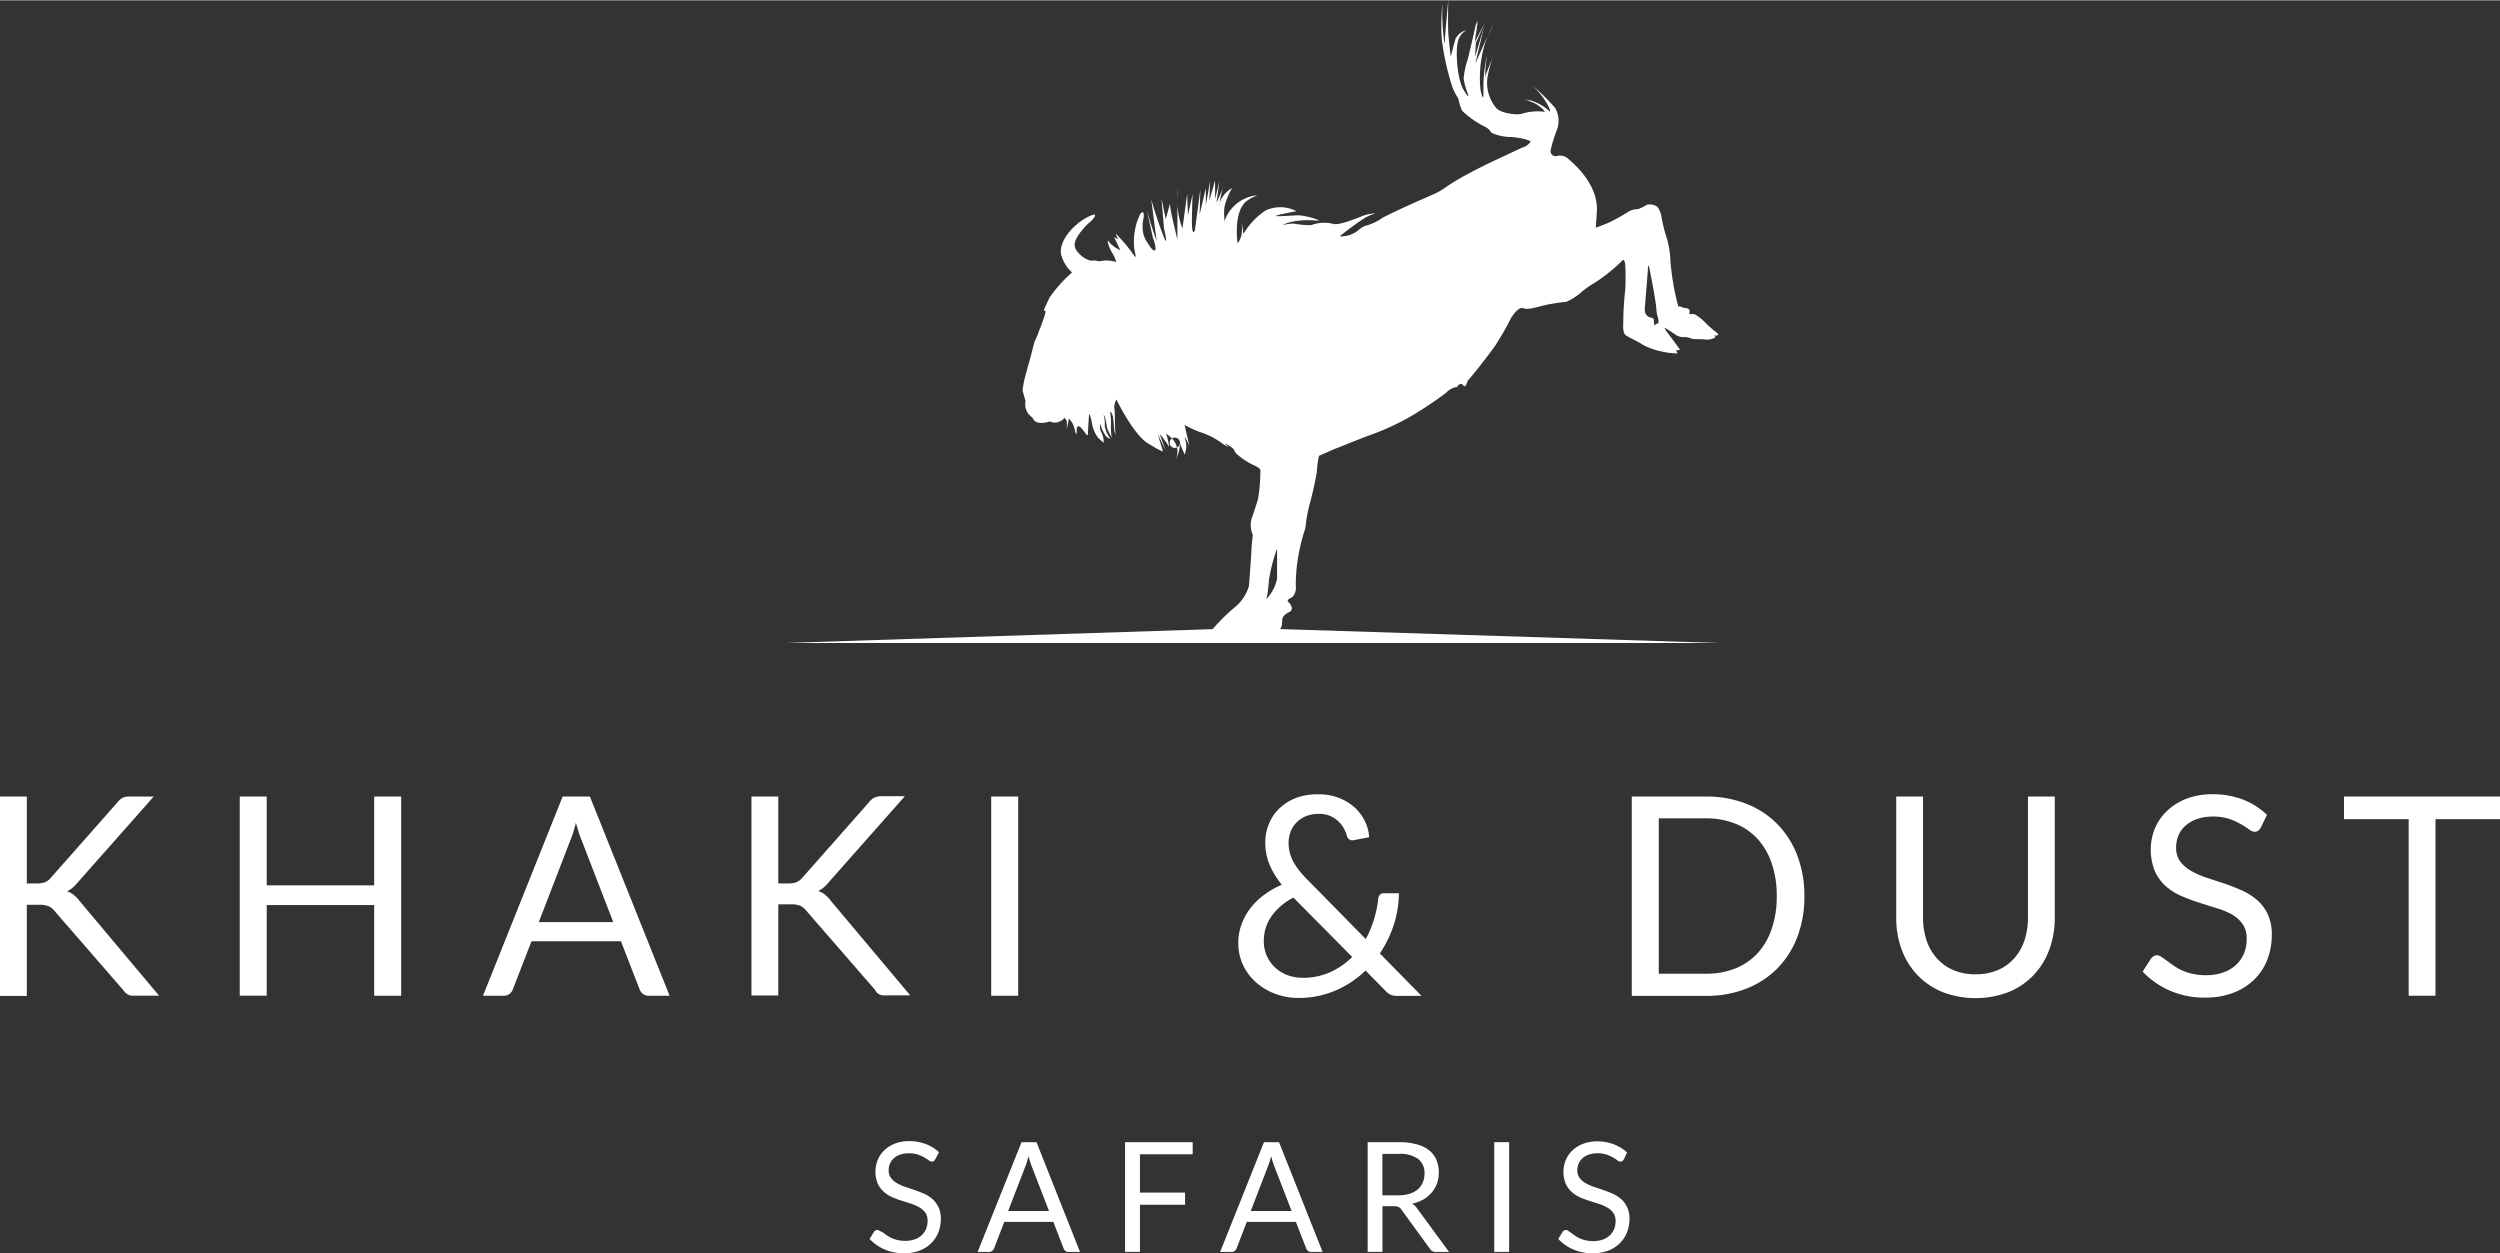 <svg id="Layer_1" data-name="Layer 1" xmlns="http://www.w3.org/2000/svg" width="10.79cm" height="5.41cm" viewBox="0 0 305.74 153.21"><rect x="0" y="0" width="305.74" height="153.21" fill="#333333" stroke="none"/><defs><style>.cls-1{fill:#fff;}</style></defs><title>logo</title><path class="cls-1" d="M182.51,7l0.17-.41A2.65,2.65,0,0,0,182.51,7Z"/><path class="cls-1" d="M182,4.34l0.71-1.58S182.3,3.53,182,4.34Z"/><path class="cls-1" d="M149.61,22.68a1.81,1.81,0,0,0-.12.29A2,2,0,0,0,149.61,22.68Z"/><path class="cls-1" d="M158.53,25.83l0,0S158.86,25.77,158.53,25.83Z"/><path class="cls-1" d="M144,24.3V22.91A13.85,13.85,0,0,0,144,24.3Z"/><path class="cls-1" d="M143.15,24.78h0C143.18,24.67,143.18,24.64,143.15,24.78Z"/><path class="cls-1" d="M156.71,76.61c0.16-.38,0-0.89.23-1.24a1.89,1.89,0,0,1,.83-0.6c0.42-.34.15-0.83-0.19-1.17s0.31-.45.54-0.7a1.66,1.66,0,0,0,.35-1.27c0-.53,0-1.07.06-1.6a1.22,1.22,0,0,0,0-.16,23.35,23.35,0,0,1,.93-4.76,3.91,3.91,0,0,0,.26-1.27,19.78,19.78,0,0,1,.56-2.64c0.42-1.66.63-2.73,0.76-3.5a12.37,12.37,0,0,1,.27-2l1.89-.83s0.92-.35,1.47-0.58,1.83-.72,2.54-1a31.89,31.89,0,0,0,5-2.23A44.71,44.71,0,0,0,176.84,48a2.43,2.43,0,0,1,1.25-.71c0.14,0.07.22-.22,0.22-0.22a1.3,1.3,0,0,1,.4-0.18c0.15,0,.32.44,0.49,0.27s0.25-.64.4-0.76,2.17-2.64,3.21-4.1a35.16,35.16,0,0,0,2-3.48c0.39-.6,1-1.38,1.52-1.16s1.59-.14,2.67-0.4a26,26,0,0,1,2.58-.4,7.1,7.1,0,0,0,1.74-1.11,11.15,11.15,0,0,1,1.69-1.2,19,19,0,0,0,2-1.47c0.63-.49,1.47-1.34,1.47-1.34s0.21,0,.27.49,0.08,2.54,0,3.25-0.22,2.39-.22,3.34-0.15,1.86.36,2.18,1.5,0.76,2,1.11a8.38,8.38,0,0,0,2.18.8,9.59,9.59,0,0,0,2.09.27l-0.18-.36,0.49-.09s-1.11-1.51-1.47-2a2.52,2.52,0,0,1-.45-0.71s0.68,0.39,1.2.76a1.9,1.9,0,0,0,1.38.4,3.57,3.57,0,0,1,.85.22c0.22,0.06,1,0,1.69.09a1.92,1.92,0,0,0,1.16-.31L209.6,41s0.86,0.06.4-.31-1-.83-1.29-1.11a6.19,6.19,0,0,0-1.47-1.2,5,5,0,0,0-.67,0s0.22-.53-0.13-0.67a1.09,1.09,0,0,0-.58-0.09,0.65,0.65,0,0,0-.4-0.18c-0.27,0-.2,0-0.31-0.36a33,33,0,0,1-.85-5,12.39,12.39,0,0,0-.4-2.81,19.47,19.47,0,0,1-.67-2.58,2.93,2.93,0,0,0-.53-1.43A1.61,1.61,0,0,0,201.4,25a5.2,5.2,0,0,1-1.07.53,2.27,2.27,0,0,0-1.16.31,23.69,23.69,0,0,1-2.5,1.38c-1,.41-1.52.58-1.52,0.58s0.11-1.37.13-1.78,0.47-3.38-3.65-6.77a1.53,1.53,0,0,0-1.2-.22,0.62,0.62,0,0,1-.8-0.67,16.76,16.76,0,0,1,.71-2.36,3.2,3.2,0,0,0-.13-2.81,23.81,23.81,0,0,0-3.08-3,8.84,8.84,0,0,1,2.32,2.94c0.08,0.23.29,0.72-.09,0.31a5.84,5.84,0,0,0-2.18-1.2,2.3,2.3,0,0,1-.85-0.27,8.06,8.06,0,0,0,1.16.53c0.7,0.27,1.83,1.32,1.25,1.11a6.69,6.69,0,0,0-2.67.27c-0.76.18-2.71-.12-3.16-0.8a4.82,4.82,0,0,1-.94-4,17.41,17.41,0,0,1,.54-2c-0.28.67-.81,2-0.86,2.27s0,0,0-.62,0.22-2.05.22-2.05a17.79,17.79,0,0,0-.45,4.46c0,0.55,0,1.37-.36-0.18a14.4,14.4,0,0,1,.53-5.62c0.09-.3.22-0.63,0.36-1l-1.52,3.37,1.07-4.55L180.4,6.91l0.09-1.69,1.11-2.5-1.25,2.41,0.4-2.72L180.58,3l0-.45s-0.94,4.22-1.11,4.77A9.28,9.28,0,0,0,179,9.58a8,8,0,0,0,.49,1.78s0.34,1-.49-0.4-1-4.78-.71-5.88a2.06,2.06,0,0,1,1.07-1.43A2,2,0,0,0,178,4.72c-0.22.76-.58,2.18-0.58,2.18s-0.27-2.24-.31-3.12,0-3.79,0-3.79l-0.4,4.59s0,1.56-.18-0.27a29,29,0,0,1-.13-4,29.74,29.74,0,0,0-.09,4.32,31.1,31.1,0,0,0,1.34,6.06,7.49,7.49,0,0,0,.71,1.34,6,6,0,0,0,.45,1.47,11.25,11.25,0,0,0,2.72,1.92,1.77,1.77,0,0,1,.85.76,5.65,5.65,0,0,0,2.23.53c1,0,3,.45,2.5.67a1.59,1.59,0,0,1-.94.62l-2,.94c-0.46.21-3.05,1.41-4.19,2.05a29.18,29.18,0,0,0-3.12,1.83,7.62,7.62,0,0,1-1.25.76c-0.41.21-3.95,1.68-6.51,3a6.26,6.26,0,0,1-2.14,1,2.83,2.83,0,0,0-.94.62,3.36,3.36,0,0,1-1.29.58c-0.51.1-1,.15-0.8,0s1.7-1.36,2.94-2.14a4.65,4.65,0,0,1,1.38-.58,4.57,4.57,0,0,0-1.74.36c-1.64.65-3,1.13-3.57,0.89a4.53,4.53,0,0,0-2.58.18,10.06,10.06,0,0,1-2.09-.18,4.46,4.46,0,0,0-1.38.18s0.95-.73,3.88-0.58a1.94,1.94,0,0,0,.58,0,8.65,8.65,0,0,0-2.5-.62c-1,0-4.35.34-1.92-.18l1.61-.33a4.28,4.28,0,0,0-3.71-.11,8.56,8.56,0,0,0-2.76,2.9L151.84,27a6.8,6.8,0,0,1,0,1.65,2.52,2.52,0,0,1-.49,1.07s-0.61-4.14,1.29-5.3a5.22,5.22,0,0,1,1.16-.58,4.66,4.66,0,0,0-4.1,3.34c0.13-.33-0.12-1.15.09-2.09a8.7,8.7,0,0,1,.89-2.14,3.47,3.47,0,0,0-1.53,1.81,1.82,1.82,0,0,1-.07.37,2,2,0,0,1,.07-0.37,14.71,14.71,0,0,1,.39-1.74c-0.25.57-.77,1.76-0.77,1.76l0.36-2.67-0.53,2.18,0-2.27-0.71,2.5L148,22.11,147.47,25l0-2.05-0.76,3.25,0.09-3.08-0.67,5s-0.41,1.06-.36-1.56,0.09-2.9.09-2.9l-0.58,2.63-0.09-2.63-0.58,4.23a9,9,0,0,1-.62-3.16c0-.15,0-0.29,0-0.44,0,1.84,0,4.86,0,5,0-.18-1-3.85-0.89-4.49l-0.53,1.95-0.53-2.54,0.31,3.65s0.69,3-.18.67-1.38-4.19-1.38-4.19l0.67,5.13s-0.68-2-.76-2.27-0.45-1.56-.45-1.56L141,29.07a3.64,3.64,0,0,1,.32,1.36c-0.18.58-.87-0.6-1-0.81a3.31,3.31,0,0,1-.48-1,4.46,4.46,0,0,1,0-1.93,1.49,1.49,0,0,0,0-.7c-0.14-.22,0-0.11-0.21,0a0.35,0.35,0,0,0-.1,0,7.3,7.3,0,0,0-.52,1.23,8.22,8.22,0,0,0-.31,3c0,0.32.41,1.6,0,1a18.87,18.87,0,0,0-2.23-2.67,2,2,0,0,0,.31.71l-0.53-.31,0.76,1.6a3.73,3.73,0,0,1-1.38-1c-0.25-.48-0.22.24,0.31,1.2a5,5,0,0,1,.58,1.25,4.6,4.6,0,0,0-1-.18,5.08,5.08,0,0,0-1.07.09,3.29,3.29,0,0,1-.52-0.1,2.59,2.59,0,0,1-.67,0A3.06,3.06,0,0,1,132,31c-0.9-.88-0.61-1.56,0-2.46a9.07,9.07,0,0,1,1.08-1.24,3.93,3.93,0,0,0,.65-0.62c0.08-.14.7-0.91-0.8-0.13s-3.48,2.77-3.16,4.55a4.61,4.61,0,0,0,1.34,2.18,16.18,16.18,0,0,0-2.76,3.08c-0.47,1-.62,1.34-0.62,1.34s-0.15.32,0.09,0.27-0.49,1.74-.58,2.05a3,3,0,0,0-.27.71,10.22,10.22,0,0,1-.45,1c-0.08.34-.49,1.88-0.62,2.41a11.5,11.5,0,0,0-.31,1.11,13.52,13.52,0,0,0-.53,2.41c0.09,0.47.36,1.34,0.36,1.34a2,2,0,0,0,.36,1.6l0.49,0.45a1,1,0,0,0,.94.62,3.11,3.11,0,0,0,1.2-.18,1.26,1.26,0,0,0,1.2,0c0.61-.27.52-0.46,0.47-0.52a1.76,1.76,0,0,1,.38.47,8.41,8.41,0,0,1,0,1l0.27-1.29a2.56,2.56,0,0,1,.67,1.2c0.33,1.45.27,0.18,0.27,0.18s0-1,.76,0,0.57,0.92.67-.58,0.06-1.84.4-.49a4.34,4.34,0,0,0,.8,2.05,7.92,7.92,0,0,1,.67.62,2.65,2.65,0,0,0-.27-1.29,1.45,1.45,0,0,1-.13-1.07,4,4,0,0,0,.71,1.56,1.48,1.48,0,0,0,.53.31,3.83,3.83,0,0,1-.71-1.6,3.67,3.67,0,0,0-.13-1.34s0.18,0,.36,1.25a2.17,2.17,0,0,0,.31.89c0,0.07.31,0.62,0.31,0.62a8.54,8.54,0,0,1-.09-1.38,8.63,8.63,0,0,0-.09-1.69c-0.06-.18.27,0,0.36,0.67s0.12,1.49.18,1.69a1.8,1.8,0,0,0,.13.36,10.09,10.09,0,0,1-.09-1.25c0-.75,0-1.73-0.09-2.05a2.47,2.47,0,0,1,.27-1s2.07,4.27,3.83,5.35,1.87,1,1.87,1l-0.67-2.18,1,2.09L141.81,53a11.76,11.76,0,0,1,1.16,1.6,7.35,7.35,0,0,0-.36-1.6,4,4,0,0,1,.8.67,2.28,2.28,0,0,1,.36,2.52,4.45,4.45,0,0,0,.53-2,0.63,0.63,0,1,1,0-.17,0.62,0.62,0,0,1,0,.17c0.19,0.47.57,1.35,0.57,1.35a2.55,2.55,0,0,0,.09-1.78c-0.31-1,.49.71,0.49,0.71l-0.58-2.54a14.2,14.2,0,0,0,1.83.85,9.17,9.17,0,0,1,2.81,1.43,2.5,2.5,0,0,0,.76.4s-1-.79,0-0.18,0.49,0.68,1.11,1.16a8.16,8.16,0,0,0,2.14,1.34,2.27,2.27,0,0,1,.62.45,21,21,0,0,1-.3,3.65c-0.31,1-.68,2.14-0.79,2.41a3,3,0,0,0,.16,1.93v0.06c-0.07.59-.14,1.2-0.16,1.7-0.05,1.22-.31,4.5-0.31,4.5a5.28,5.28,0,0,1-1.57,2.46,23.3,23.3,0,0,0-2.87,2.81h0L96,78.59H210.07l-53.55-1.7A0.82,0.82,0,0,0,156.71,76.61Zm44.46-39.13,0.36-4.55s0-.93.18-0.18c0,0,.63,3,0.85,4.86a4,4,0,0,0,.18,1.11,2,2,0,0,1,.09.76,0.72,0.72,0,0,0-.49.31,3.47,3.47,0,0,1-.09-0.76,0.33,0.33,0,0,0-.31-0.22,0.91,0.91,0,0,1-.71-0.53A1.78,1.78,0,0,1,201.17,37.48ZM155,72.66c0.07-.53.13-1.06,0.18-1.59a1.21,1.21,0,0,0,0-.16,21.29,21.29,0,0,1,1-3.87c0,1.47,0,3.72,0,3.72a5.21,5.21,0,0,1-1.3,2.46C154.92,73,154.94,72.87,155,72.66Z"/><path class="cls-1" d="M3.28,108H4.52a2.77,2.77,0,0,0,1-.16,1.85,1.85,0,0,0,.71-0.55l8.11-9.18a2,2,0,0,1,.71-0.61A2.21,2.21,0,0,1,16,97.37H18.8L9.52,107.86a5.28,5.28,0,0,1-.65.67,3.12,3.12,0,0,1-.67.43,2.72,2.72,0,0,1,.83.45,4.22,4.22,0,0,1,.73.77l9.69,11.54H16.59a3.09,3.09,0,0,1-.55,0,1.33,1.33,0,0,1-.4-0.14,1.31,1.31,0,0,1-.3-0.22,2.21,2.21,0,0,1-.25-0.3l-8.4-9.67a2,2,0,0,0-.73-0.6,3,3,0,0,0-1.19-.18H3.28v11.15H0V97.37H3.28V108Z"/><path class="cls-1" d="M49.06,121.73h-3.3V110.64H32.62v11.08h-3.3V97.37h3.3v10.86H45.76V97.37h3.3v24.36Z"/><path class="cls-1" d="M81.89,121.73H79.34a1.1,1.1,0,0,1-.71-0.22,1.35,1.35,0,0,1-.41-0.56l-2.28-5.88H65l-2.28,5.88a1.19,1.19,0,0,1-.39.54,1.09,1.09,0,0,1-.71.24H59.07l9.74-24.36h3.33Zm-16-9H75l-3.83-9.91a10.81,10.81,0,0,1-.37-1q-0.18-.58-0.37-1.24c-0.11.44-.23,0.86-0.35,1.25a10.43,10.43,0,0,1-.37,1Z"/><path class="cls-1" d="M95.18,108h1.24a2.77,2.77,0,0,0,1-.16,1.85,1.85,0,0,0,.71-0.55l8.11-9.18a1.94,1.94,0,0,1,.71-0.61,2.21,2.21,0,0,1,.92-0.17h2.79l-9.28,10.49a5.32,5.32,0,0,1-.65.67,3.12,3.12,0,0,1-.67.43,2.71,2.71,0,0,1,.83.45,4.22,4.22,0,0,1,.73.77l9.69,11.54h-2.86a3.08,3.08,0,0,1-.55,0,1.28,1.28,0,0,1-.7-0.36A2.21,2.21,0,0,1,107,121l-8.4-9.67a2,2,0,0,0-.73-0.6,3,3,0,0,0-1.19-.18h-1.5v11.15H91.9V97.37h3.28V108Z"/><path class="cls-1" d="M124.52,121.73h-3.3V97.37h3.3v24.36Z"/><path class="cls-1" d="M161.28,97.1a6.67,6.67,0,0,1,2.45.43,6.26,6.26,0,0,1,1.9,1.15,5.45,5.45,0,0,1,1.27,1.66,5.15,5.15,0,0,1,.54,2l-1.89.37a0.69,0.69,0,0,1-.83-0.53,4.15,4.15,0,0,0-.38-0.92,3.54,3.54,0,0,0-.68-0.87,3.47,3.47,0,0,0-1-.65,3.41,3.41,0,0,0-1.37-.25,4.15,4.15,0,0,0-1.54.27,3.41,3.41,0,0,0-1.17.76,3.27,3.27,0,0,0-.74,1.14,3.88,3.88,0,0,0-.25,1.42,4.68,4.68,0,0,0,.14,1.14,4.92,4.92,0,0,0,.43,1.1,7.52,7.52,0,0,0,.76,1.14,14.42,14.42,0,0,0,1.11,1.22l7,7.12a12.35,12.35,0,0,0,1-2.4,13.35,13.35,0,0,0,.52-2.5,0.87,0.87,0,0,1,.2-0.51,0.61,0.61,0,0,1,.48-0.19h1.85a12.84,12.84,0,0,1-.62,3.83,14,14,0,0,1-1.71,3.53l5.1,5.19h-2.94a2.25,2.25,0,0,1-.8-0.12,2,2,0,0,1-.66-0.49L167,118.65a12.22,12.22,0,0,1-3.68,2.45,11.41,11.41,0,0,1-4.58.9,7.92,7.92,0,0,1-2.66-.46,7.41,7.41,0,0,1-2.34-1.33,6.64,6.64,0,0,1-1.67-2.13,6.25,6.25,0,0,1-.63-2.84,6.35,6.35,0,0,1,.4-2.25,7.38,7.38,0,0,1,1.11-2,8.41,8.41,0,0,1,1.68-1.62,11.39,11.39,0,0,1,2.13-1.22,9.82,9.82,0,0,1-1.54-2.55,7,7,0,0,1-.48-2.57,6,6,0,0,1,.45-2.33,5.48,5.48,0,0,1,1.3-1.9,6.19,6.19,0,0,1,2.07-1.28A7.55,7.55,0,0,1,161.28,97.1Zm-2,22.44a8.08,8.08,0,0,0,3.42-.7,9.17,9.17,0,0,0,2.67-1.85l-7.19-7.26a7.39,7.39,0,0,0-2.71,2.32,5.18,5.18,0,0,0-.91,2.95,4.32,4.32,0,0,0,1.48,3.37,4.55,4.55,0,0,0,1.51.88A5.19,5.19,0,0,0,159.25,119.53Z"/><path class="cls-1" d="M220.67,109.56a13.74,13.74,0,0,1-.87,5,11,11,0,0,1-2.45,3.84,10.88,10.88,0,0,1-3.8,2.47,13.24,13.24,0,0,1-4.9.88h-9.09V97.37h9.09a13.24,13.24,0,0,1,4.9.88,10.82,10.82,0,0,1,3.8,2.48,11.14,11.14,0,0,1,2.45,3.85A13.74,13.74,0,0,1,220.67,109.56Zm-3.38,0a12.25,12.25,0,0,0-.61-4,8.45,8.45,0,0,0-1.73-3,7.4,7.4,0,0,0-2.72-1.87,9.45,9.45,0,0,0-3.57-.65h-5.8v19h5.8a9.45,9.45,0,0,0,3.57-.65,7.45,7.45,0,0,0,2.72-1.86,8.37,8.37,0,0,0,1.73-3A12.25,12.25,0,0,0,217.29,109.56Z"/><path class="cls-1" d="M241.62,119.11a6.8,6.8,0,0,0,2.7-.51,5.67,5.67,0,0,0,2-1.43,6.24,6.24,0,0,0,1.26-2.19,8.67,8.67,0,0,0,.43-2.81V97.37h3.28v14.81a11.09,11.09,0,0,1-.67,3.91,9.08,9.08,0,0,1-1.92,3.12,8.8,8.8,0,0,1-3.05,2.07,11.32,11.32,0,0,1-8.09,0,8.87,8.87,0,0,1-3.06-2.07,9,9,0,0,1-1.93-3.12,11.09,11.09,0,0,1-.67-3.91V97.37h3.28v14.79a8.66,8.66,0,0,0,.43,2.8,6.24,6.24,0,0,0,1.26,2.19,5.74,5.74,0,0,0,2,1.44A6.76,6.76,0,0,0,241.62,119.11Z"/><path class="cls-1" d="M276.49,101.17a1.25,1.25,0,0,1-.33.38,0.73,0.73,0,0,1-.43.13,1.22,1.22,0,0,1-.68-0.29q-0.39-.29-1-0.64a7.89,7.89,0,0,0-1.41-.64,6.08,6.08,0,0,0-2-.29,5.83,5.83,0,0,0-1.95.3,4.16,4.16,0,0,0-1.41.81,3.31,3.31,0,0,0-.86,1.2,3.79,3.79,0,0,0-.29,1.49,2.75,2.75,0,0,0,.5,1.69,4.3,4.3,0,0,0,1.33,1.15,10.16,10.16,0,0,0,1.87.83L272,108q1.1,0.38,2.14.84A7.59,7.59,0,0,1,276,110a5.39,5.39,0,0,1,1.33,1.75,5.82,5.82,0,0,1,.5,2.55,8.24,8.24,0,0,1-.54,3,6.93,6.93,0,0,1-1.59,2.44,7.43,7.43,0,0,1-2.57,1.63,9.45,9.45,0,0,1-3.46.59,10.55,10.55,0,0,1-4.32-.86,10.13,10.13,0,0,1-3.31-2.32l1-1.56a1.27,1.27,0,0,1,.33-0.31,0.78,0.78,0,0,1,.43-0.13,1,1,0,0,1,.5.18c0.19,0.12.4,0.27,0.64,0.45l0.82,0.59a6.61,6.61,0,0,0,1,.59,7,7,0,0,0,1.33.45,7.26,7.26,0,0,0,1.68.18,6.3,6.3,0,0,0,2.09-.32,4.45,4.45,0,0,0,1.56-.91,4,4,0,0,0,1-1.4,4.68,4.68,0,0,0,.34-1.82,3.05,3.05,0,0,0-.5-1.81,4.15,4.15,0,0,0-1.32-1.18A9.12,9.12,0,0,0,271,111l-2.14-.68a22.87,22.87,0,0,1-2.14-.81,7,7,0,0,1-1.87-1.19,5.48,5.48,0,0,1-1.32-1.83,7,7,0,0,1,0-5.21A6.4,6.4,0,0,1,265,99.15a7.16,7.16,0,0,1,2.36-1.5,8.63,8.63,0,0,1,3.22-.56,10.25,10.25,0,0,1,3.71.65,8.76,8.76,0,0,1,2.95,1.87Z"/><path class="cls-1" d="M305.74,97.37v2.77h-7.89v21.59h-3.28V100.14h-7.91V97.37h19.07Z"/><path class="cls-1" d="M114.37,141.74a0.69,0.69,0,0,1-.18.21,0.4,0.4,0,0,1-.24.07,0.66,0.66,0,0,1-.37-0.16q-0.22-.16-0.54-0.35a4.48,4.48,0,0,0-.78-0.35,3.35,3.35,0,0,0-1.1-.16,3.23,3.23,0,0,0-1.07.16,2.31,2.31,0,0,0-.78.45,1.82,1.82,0,0,0-.47.66,2.09,2.09,0,0,0-.16.82,1.51,1.51,0,0,0,.28.93,2.37,2.37,0,0,0,.73.63,5.53,5.53,0,0,0,1,.45l1.18,0.4q0.61,0.21,1.18.46a4.17,4.17,0,0,1,1,.65,3,3,0,0,1,.73,1,3.21,3.21,0,0,1,.28,1.4,4.55,4.55,0,0,1-.3,1.65,3.83,3.83,0,0,1-.88,1.34,4.1,4.1,0,0,1-1.41.9,5.2,5.2,0,0,1-1.91.33,5.82,5.82,0,0,1-2.38-.47,5.57,5.57,0,0,1-1.83-1.28l0.52-.86a0.7,0.7,0,0,1,.18-0.17,0.43,0.43,0,0,1,.24-0.07,0.53,0.53,0,0,1,.28.1L108,150.7l0.45,0.33a3.61,3.61,0,0,0,.58.33,3.87,3.87,0,0,0,.74.25,4,4,0,0,0,.93.1,3.44,3.44,0,0,0,1.15-.18,2.44,2.44,0,0,0,.86-0.5,2.15,2.15,0,0,0,.54-0.77,2.59,2.59,0,0,0,.19-1,1.68,1.68,0,0,0-.28-1,2.3,2.3,0,0,0-.73-0.65,5,5,0,0,0-1-.44l-1.18-.38q-0.6-.19-1.18-0.44a3.84,3.84,0,0,1-1-.66,3,3,0,0,1-.73-1,3.85,3.85,0,0,1,0-2.87,3.51,3.51,0,0,1,.8-1.18,3.92,3.92,0,0,1,1.3-.82,4.74,4.74,0,0,1,1.77-.31,5.66,5.66,0,0,1,2,.36,4.84,4.84,0,0,1,1.63,1Z"/><path class="cls-1" d="M132.08,153.06h-1.4a0.6,0.6,0,0,1-.39-0.12,0.75,0.75,0,0,1-.22-0.31l-1.25-3.24h-6l-1.25,3.24a0.65,0.65,0,0,1-.22.3,0.6,0.6,0,0,1-.39.13h-1.4l5.37-13.42h1.83Zm-8.79-5h5l-2.11-5.46c-0.07-.16-0.14-0.35-0.2-0.56s-0.13-.44-0.2-0.68q-0.09.37-.19,0.69a5.41,5.41,0,0,1-.2.57Z"/><path class="cls-1" d="M145.86,139.64v1.48h-6.45v4.69h5.52v1.48h-5.52v5.77h-1.82V139.64h8.27Z"/><path class="cls-1" d="M161.75,153.06h-1.4a0.6,0.6,0,0,1-.39-0.12,0.74,0.74,0,0,1-.22-0.31l-1.26-3.24h-6l-1.25,3.24a0.65,0.65,0,0,1-.22.3,0.59,0.59,0,0,1-.39.13h-1.4l5.36-13.42h1.84Zm-8.79-5h5l-2.11-5.46a5.64,5.64,0,0,1-.2-0.56q-0.1-.32-0.2-0.68-0.09.37-.19,0.69t-0.2.57Z"/><path class="cls-1" d="M169.07,147.46v5.6h-1.81V139.64h3.79a8.28,8.28,0,0,1,2.2.26,4.2,4.2,0,0,1,1.53.74,3,3,0,0,1,.89,1.18,3.92,3.92,0,0,1,.29,1.54,3.86,3.86,0,0,1-.22,1.33,3.52,3.52,0,0,1-.65,1.11,4,4,0,0,1-1,.84,4.85,4.85,0,0,1-1.39.52,2.09,2.09,0,0,1,.6.57l3.91,5.33h-1.61a0.79,0.79,0,0,1-.73-0.38l-3.48-4.79a1,1,0,0,0-.34-0.32,1.24,1.24,0,0,0-.57-0.1h-1.38Zm0-1.32H171a4.59,4.59,0,0,0,1.39-.19,2.86,2.86,0,0,0,1-.54,2.27,2.27,0,0,0,.61-0.84,2.75,2.75,0,0,0,.21-1.08,2.14,2.14,0,0,0-.79-1.81,3.82,3.82,0,0,0-2.36-.61h-2v5.07Z"/><path class="cls-1" d="M184.56,153.06h-1.82V139.64h1.82v13.42Z"/><path class="cls-1" d="M198.59,141.74a0.69,0.69,0,0,1-.18.21,0.4,0.4,0,0,1-.24.07,0.66,0.66,0,0,1-.37-0.16q-0.22-.16-0.54-0.35a4.48,4.48,0,0,0-.78-0.35,3.35,3.35,0,0,0-1.1-.16,3.23,3.23,0,0,0-1.07.16,2.31,2.31,0,0,0-.78.45,1.82,1.82,0,0,0-.47.66,2.09,2.09,0,0,0-.16.82,1.51,1.51,0,0,0,.28.93,2.37,2.37,0,0,0,.73.63,5.53,5.53,0,0,0,1,.45l1.18,0.4q0.61,0.21,1.18.46a4.17,4.17,0,0,1,1,.65,3,3,0,0,1,.73,1,3.21,3.21,0,0,1,.28,1.4,4.55,4.55,0,0,1-.3,1.65,3.83,3.83,0,0,1-.88,1.34,4.1,4.1,0,0,1-1.41.9,5.2,5.2,0,0,1-1.91.33,5.82,5.82,0,0,1-2.38-.47,5.57,5.57,0,0,1-1.83-1.28l0.52-.86a0.7,0.7,0,0,1,.18-0.17,0.43,0.43,0,0,1,.24-0.07,0.53,0.53,0,0,1,.28.1l0.35,0.25,0.45,0.33a3.61,3.61,0,0,0,.58.33,3.87,3.87,0,0,0,.74.25,4,4,0,0,0,.93.1,3.44,3.44,0,0,0,1.15-.18,2.44,2.44,0,0,0,.86-0.5,2.15,2.15,0,0,0,.54-0.77,2.59,2.59,0,0,0,.19-1,1.68,1.68,0,0,0-.28-1,2.3,2.3,0,0,0-.73-0.65,5,5,0,0,0-1-.44l-1.18-.38q-0.6-.19-1.18-0.44a3.84,3.84,0,0,1-1-.66,3,3,0,0,1-.73-1,3.85,3.85,0,0,1,0-2.87,3.51,3.51,0,0,1,.8-1.18,3.92,3.92,0,0,1,1.3-.82,4.74,4.74,0,0,1,1.77-.31,5.66,5.66,0,0,1,2,.36,4.84,4.84,0,0,1,1.63,1Z"/></svg>